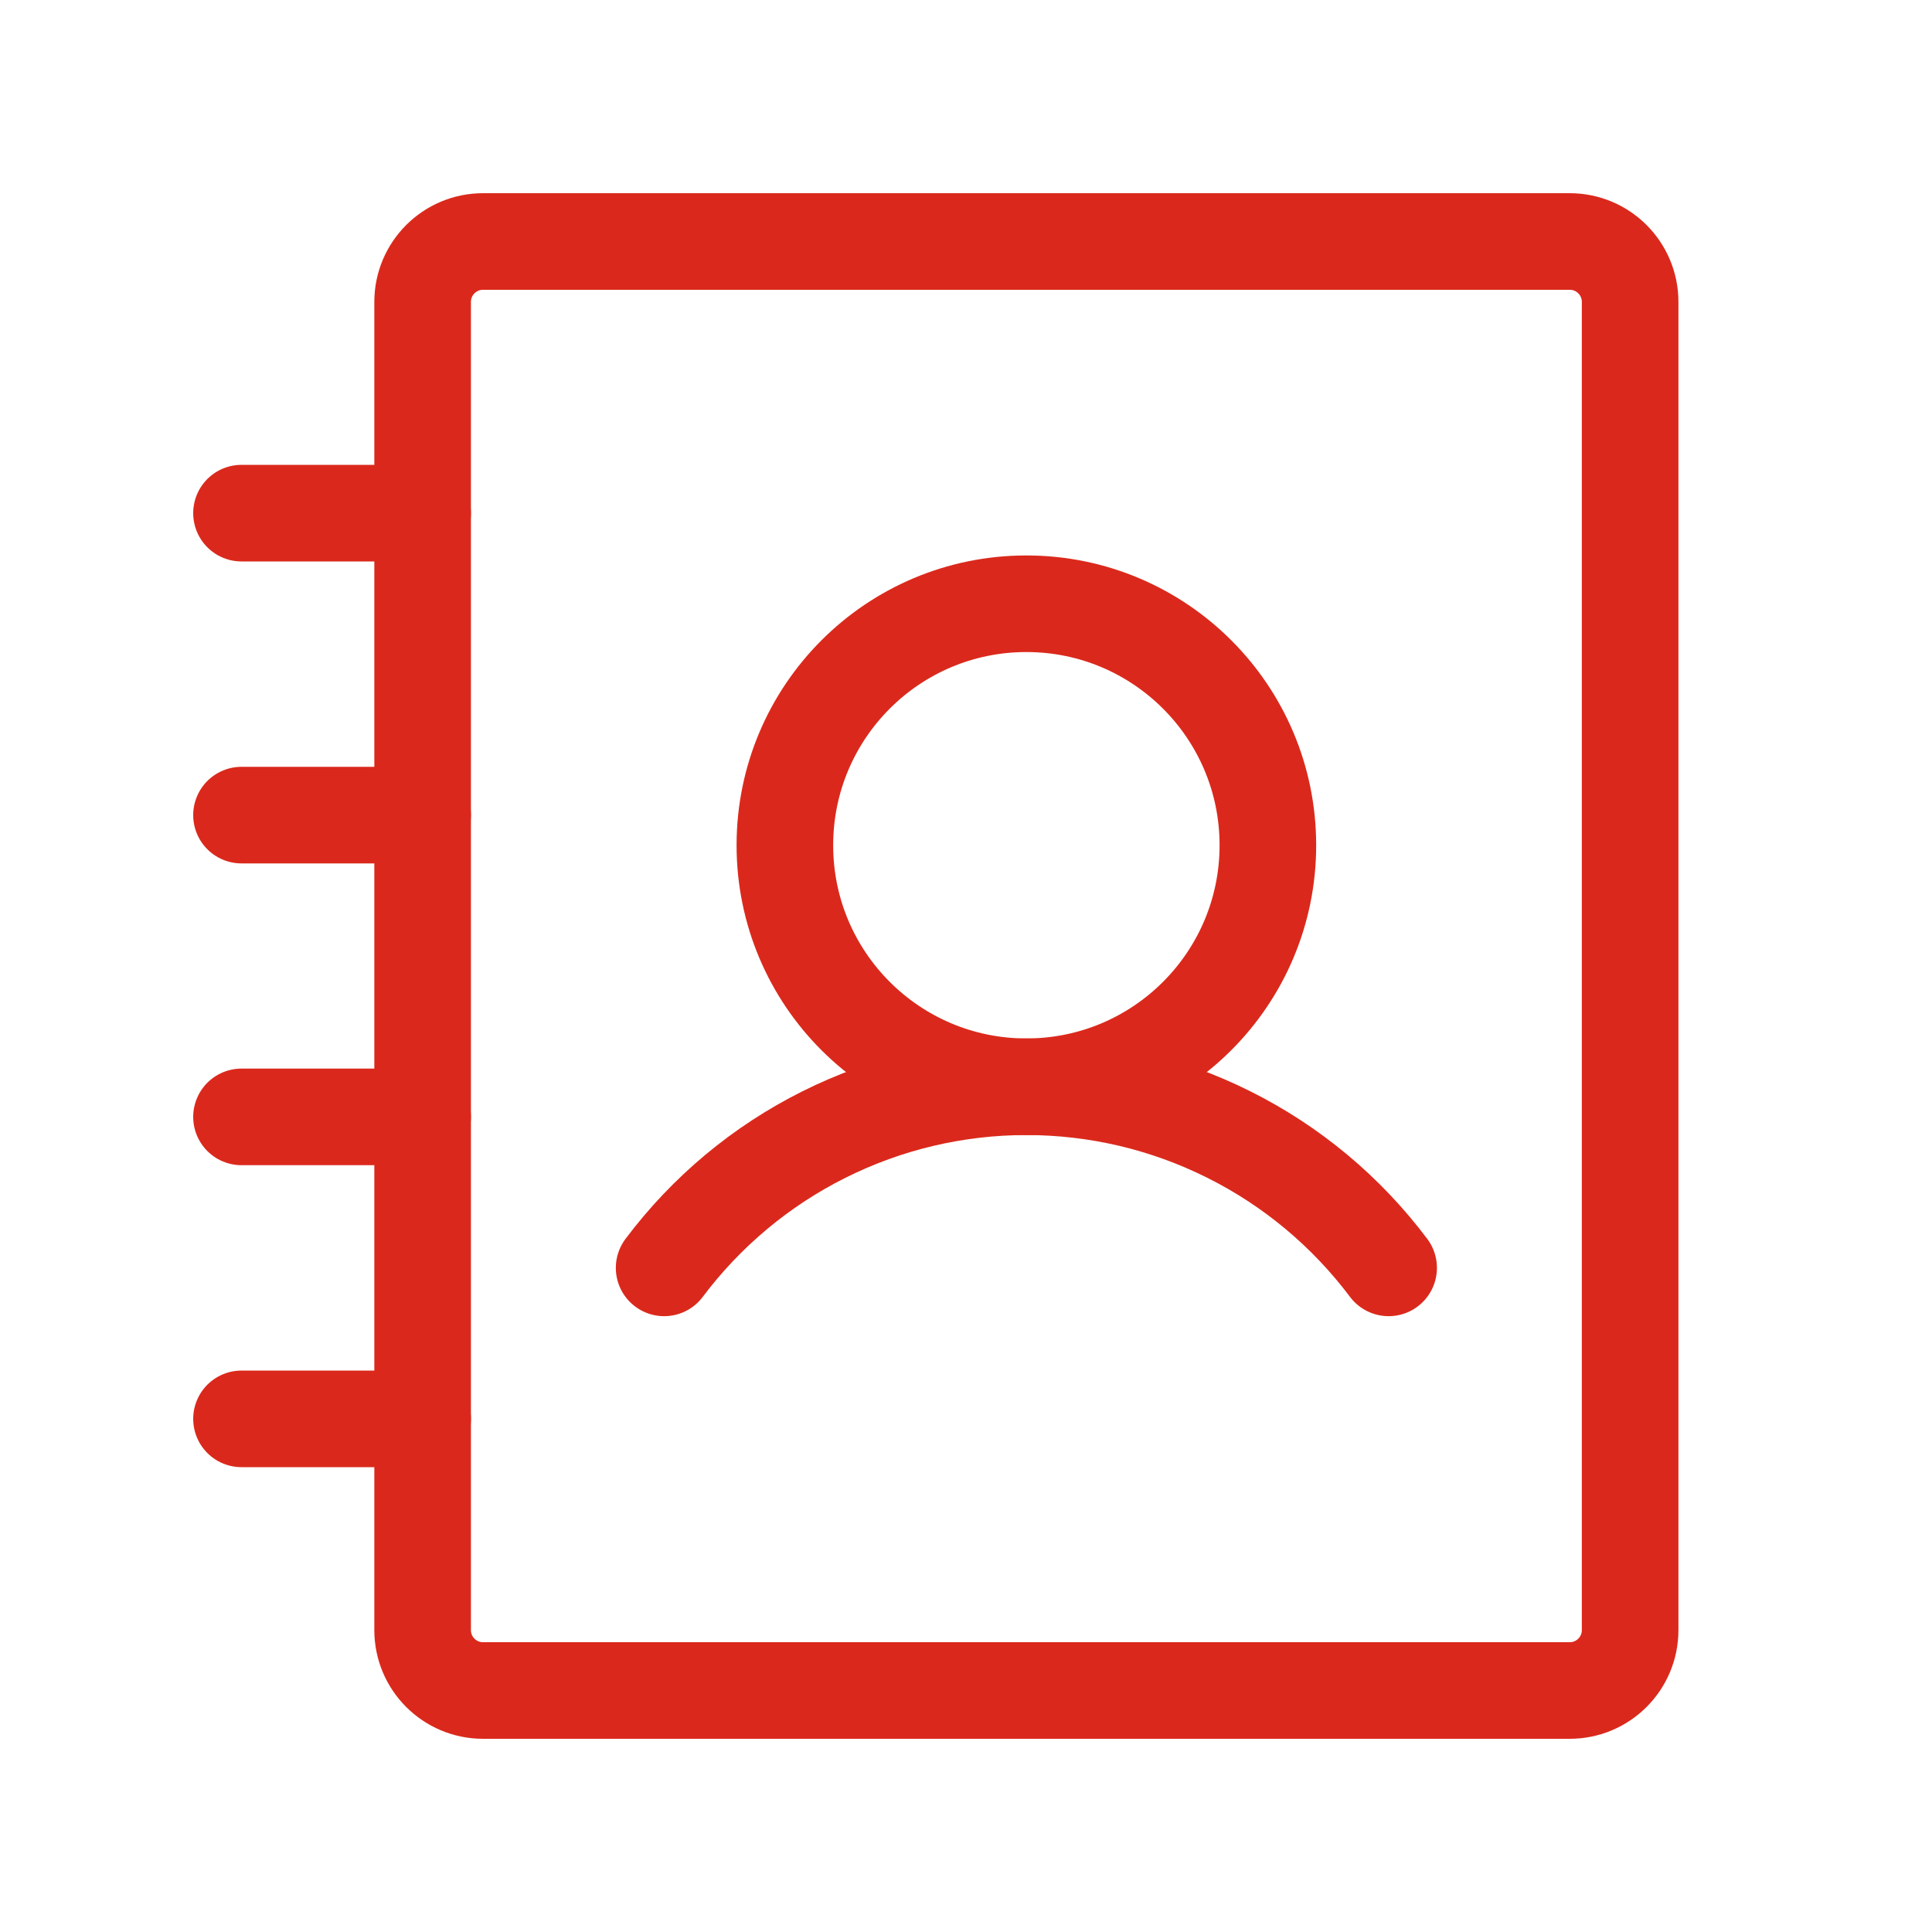 <svg width="20" height="20" viewBox="0 0 20 20" fill="none" xmlns="http://www.w3.org/2000/svg">
<path d="M10.625 11.25C12.006 11.25 13.125 10.131 13.125 8.75C13.125 7.369 12.006 6.25 10.625 6.25C9.244 6.25 8.125 7.369 8.125 8.75C8.125 10.131 9.244 11.25 10.625 11.25Z" stroke="#DA291C" stroke-linecap="round" stroke-linejoin="round"/>
<path d="M2.5 8.438H4.375" stroke="#DA291C" stroke-linecap="round" stroke-linejoin="round"/>
<path d="M2.5 5.312H4.375" stroke="#DA291C" stroke-linecap="round" stroke-linejoin="round"/>
<path d="M2.5 11.562H4.375" stroke="#DA291C" stroke-linecap="round" stroke-linejoin="round"/>
<path d="M2.5 14.688H4.375" stroke="#DA291C" stroke-linecap="round" stroke-linejoin="round"/>
<path d="M6.875 13.125C7.312 12.543 7.878 12.07 8.529 11.745C9.18 11.419 9.897 11.25 10.625 11.25C11.353 11.25 12.07 11.419 12.721 11.745C13.372 12.07 13.938 12.543 14.375 13.125" stroke="#DA291C" stroke-linecap="round" stroke-linejoin="round"/>
<path d="M16.875 16.875V3.125C16.875 2.78 16.595 2.5 16.25 2.5L5 2.5C4.655 2.5 4.375 2.78 4.375 3.125V16.875C4.375 17.22 4.655 17.5 5 17.5H16.25C16.595 17.5 16.875 17.22 16.875 16.875Z" stroke="#DA291C" stroke-linecap="round" stroke-linejoin="round"/>
</svg>
